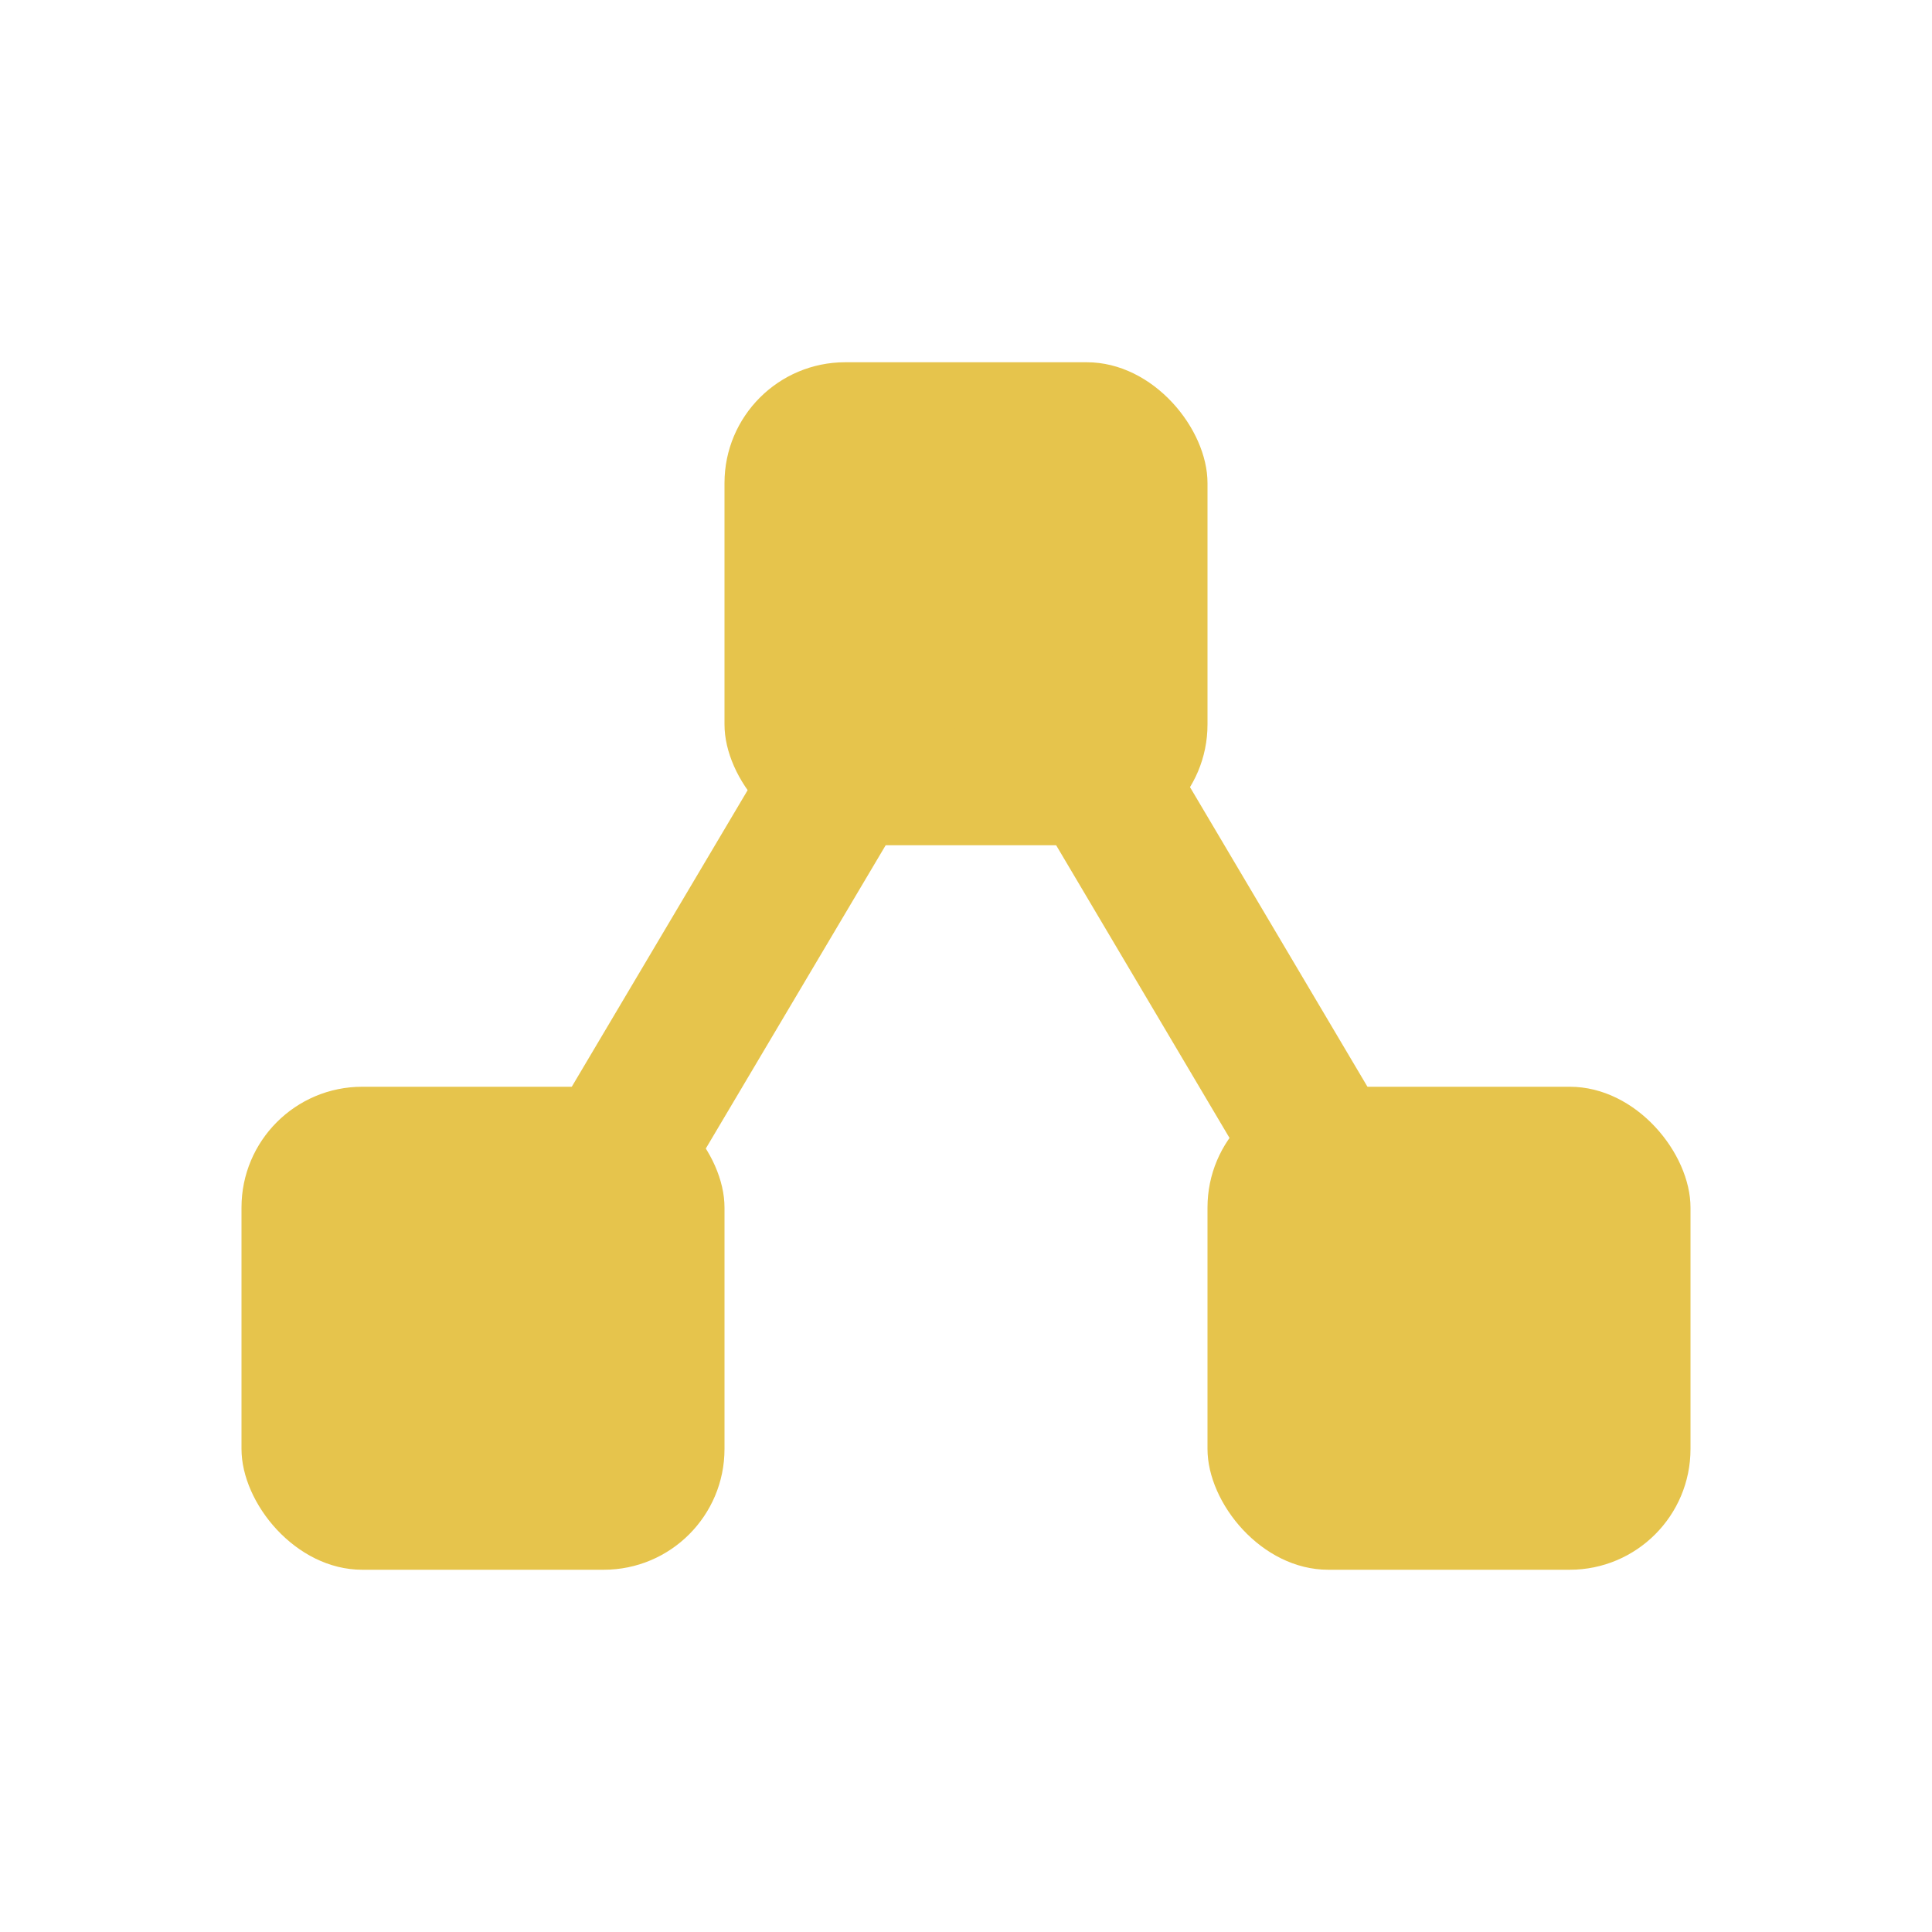 <svg width="16" height="16" viewBox="0 0 16 16" fill="none" xmlns="http://www.w3.org/2000/svg">
<rect x="6" y="3" width="4" height="4" rx="1" fill="#E6C44C"/>
<rect x="2" y="9" width="4" height="4" rx="1" fill="#E6C44C"/>
<rect x="10" y="9" width="4" height="4" rx="1" fill="#E6C44C"/>
<rect x="9.032" y="5.129" width="6" height="1.199" transform="rotate(59.363 9.032 5.129)" fill="#E6C44C"/>
<rect width="6" height="1.216" transform="matrix(0.51 -0.86 -0.86 -0.51 5.08 10.802)" fill="#E6C44C"/>
</svg>
